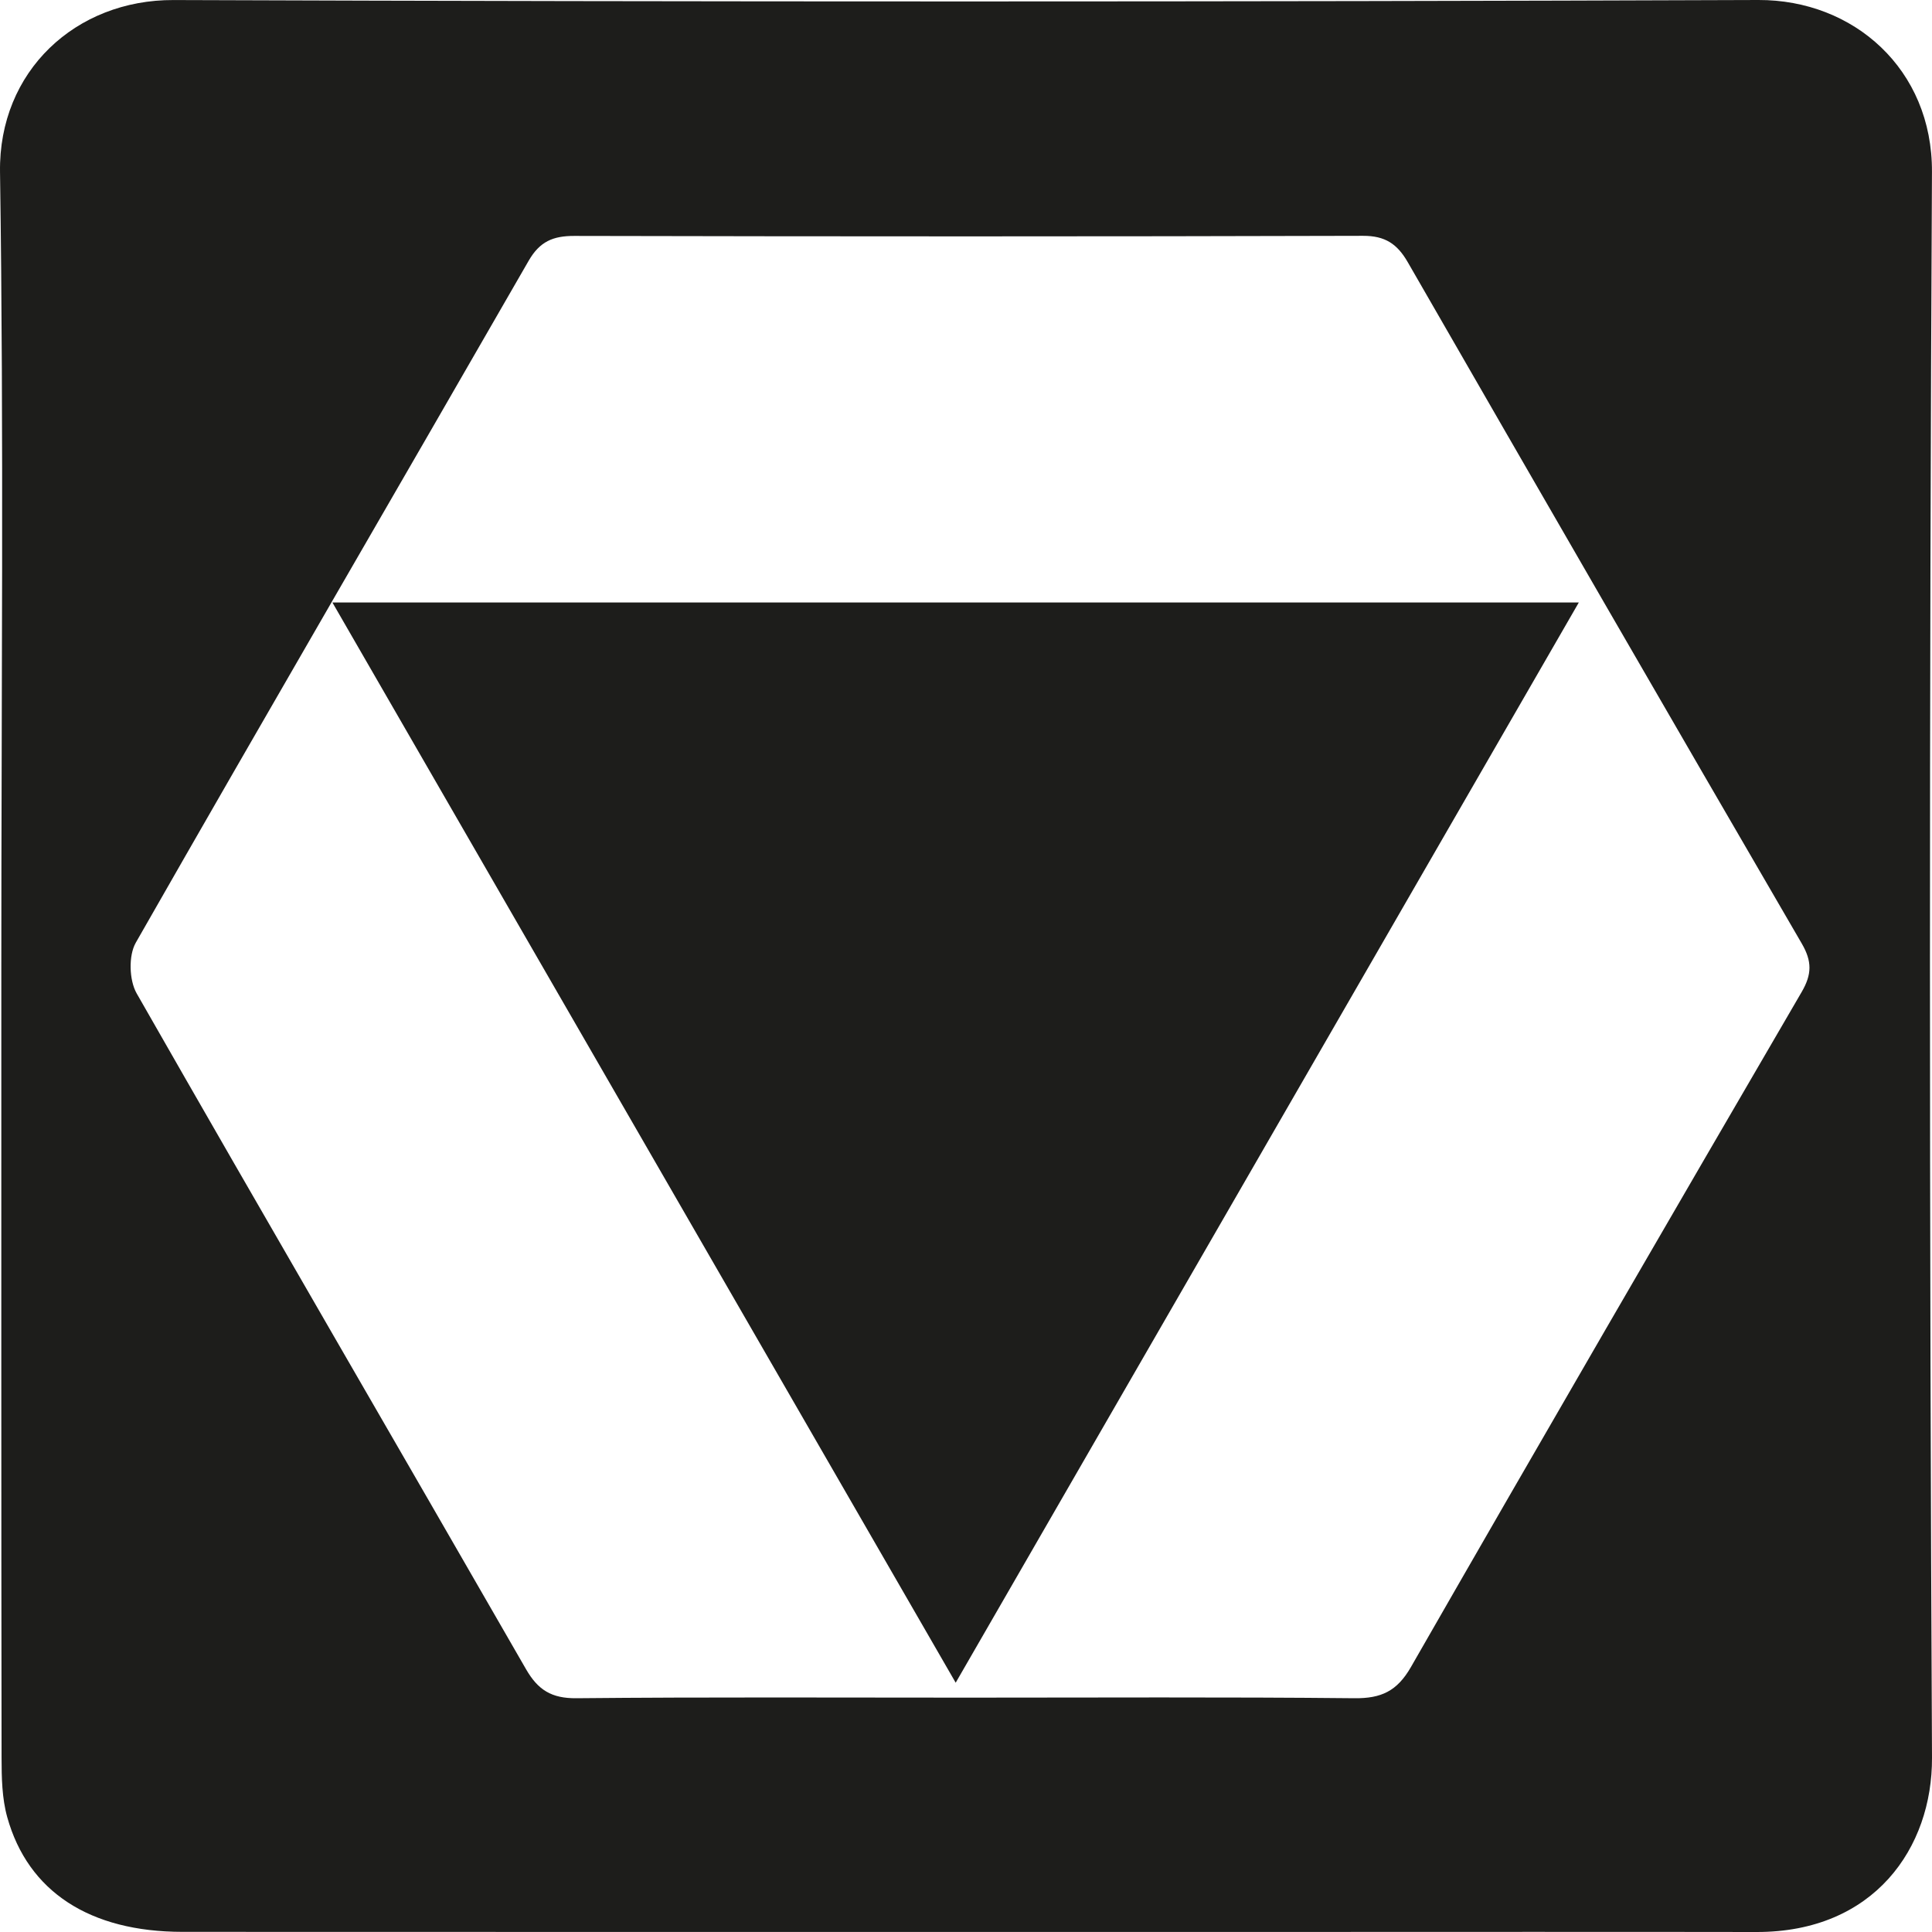 <?xml version="1.0" encoding="UTF-8"?>
<svg width="95px" height="95px" viewBox="0 0 95 95" version="1.1" xmlns="http://www.w3.org/2000/svg" xmlns:xlink="http://www.w3.org/1999/xlink">
    <title>XCMG</title>
    <g id="ТракТек" stroke="none" stroke-width="1" fill="none" fill-rule="evenodd">
        <path d="M86.46,6.12832556e-05 C91.144,-0.017 95.024,3.401 94.998,8.454 C94.864,34.445 94.87,60.437 95,86.427 C95.022,90.864 92.15,95.01 86.375,95 C78.804,94.987 71.232,94.997 63.661,94.997 C45.431,94.997 27.202,95.003 8.972,94.993 C4.419,94.991 1.38,93.021 0.356,89.354 C0.097,88.425 0.078,87.407 0.077,86.43 C0.059,73.405 0.065,60.381 0.065,47.356 C0.065,34.389 0.191,21.421 0.001,8.458 C-0.071,3.498 3.725,-0.016 8.533,0.002 C34.508,0.094 60.484,0.094 86.46,6.12832556e-05 Z M67.024,11.596 C54.094,11.633 41.166,11.629 28.236,11.601 C27.195,11.599 26.541,11.874 25.994,12.824 C19.564,24.005 13.072,35.151 6.677,46.353 C6.314,46.987 6.35,48.198 6.719,48.846 C13.058,59.945 19.491,70.992 25.863,82.073 C26.455,83.104 27.126,83.516 28.341,83.505 C34.747,83.444 41.153,83.476 47.559,83.476 C53.908,83.476 60.256,83.441 66.603,83.505 C67.921,83.518 68.699,83.156 69.379,81.97 C75.74,70.881 82.158,59.823 88.593,48.775 C89.095,47.913 89.107,47.274 88.598,46.399 C82.111,35.247 75.659,24.076 69.224,12.895 C68.706,11.995 68.111,11.593 67.024,11.596 Z M77.634,29.624 C67.385,47.391 57.275,64.918 46.993,82.742 C36.741,64.974 26.648,47.482 16.344,29.624 L77.634,29.624 Z" id="XCMG" fill="#1D1D1B"></path>
    </g>
</svg>